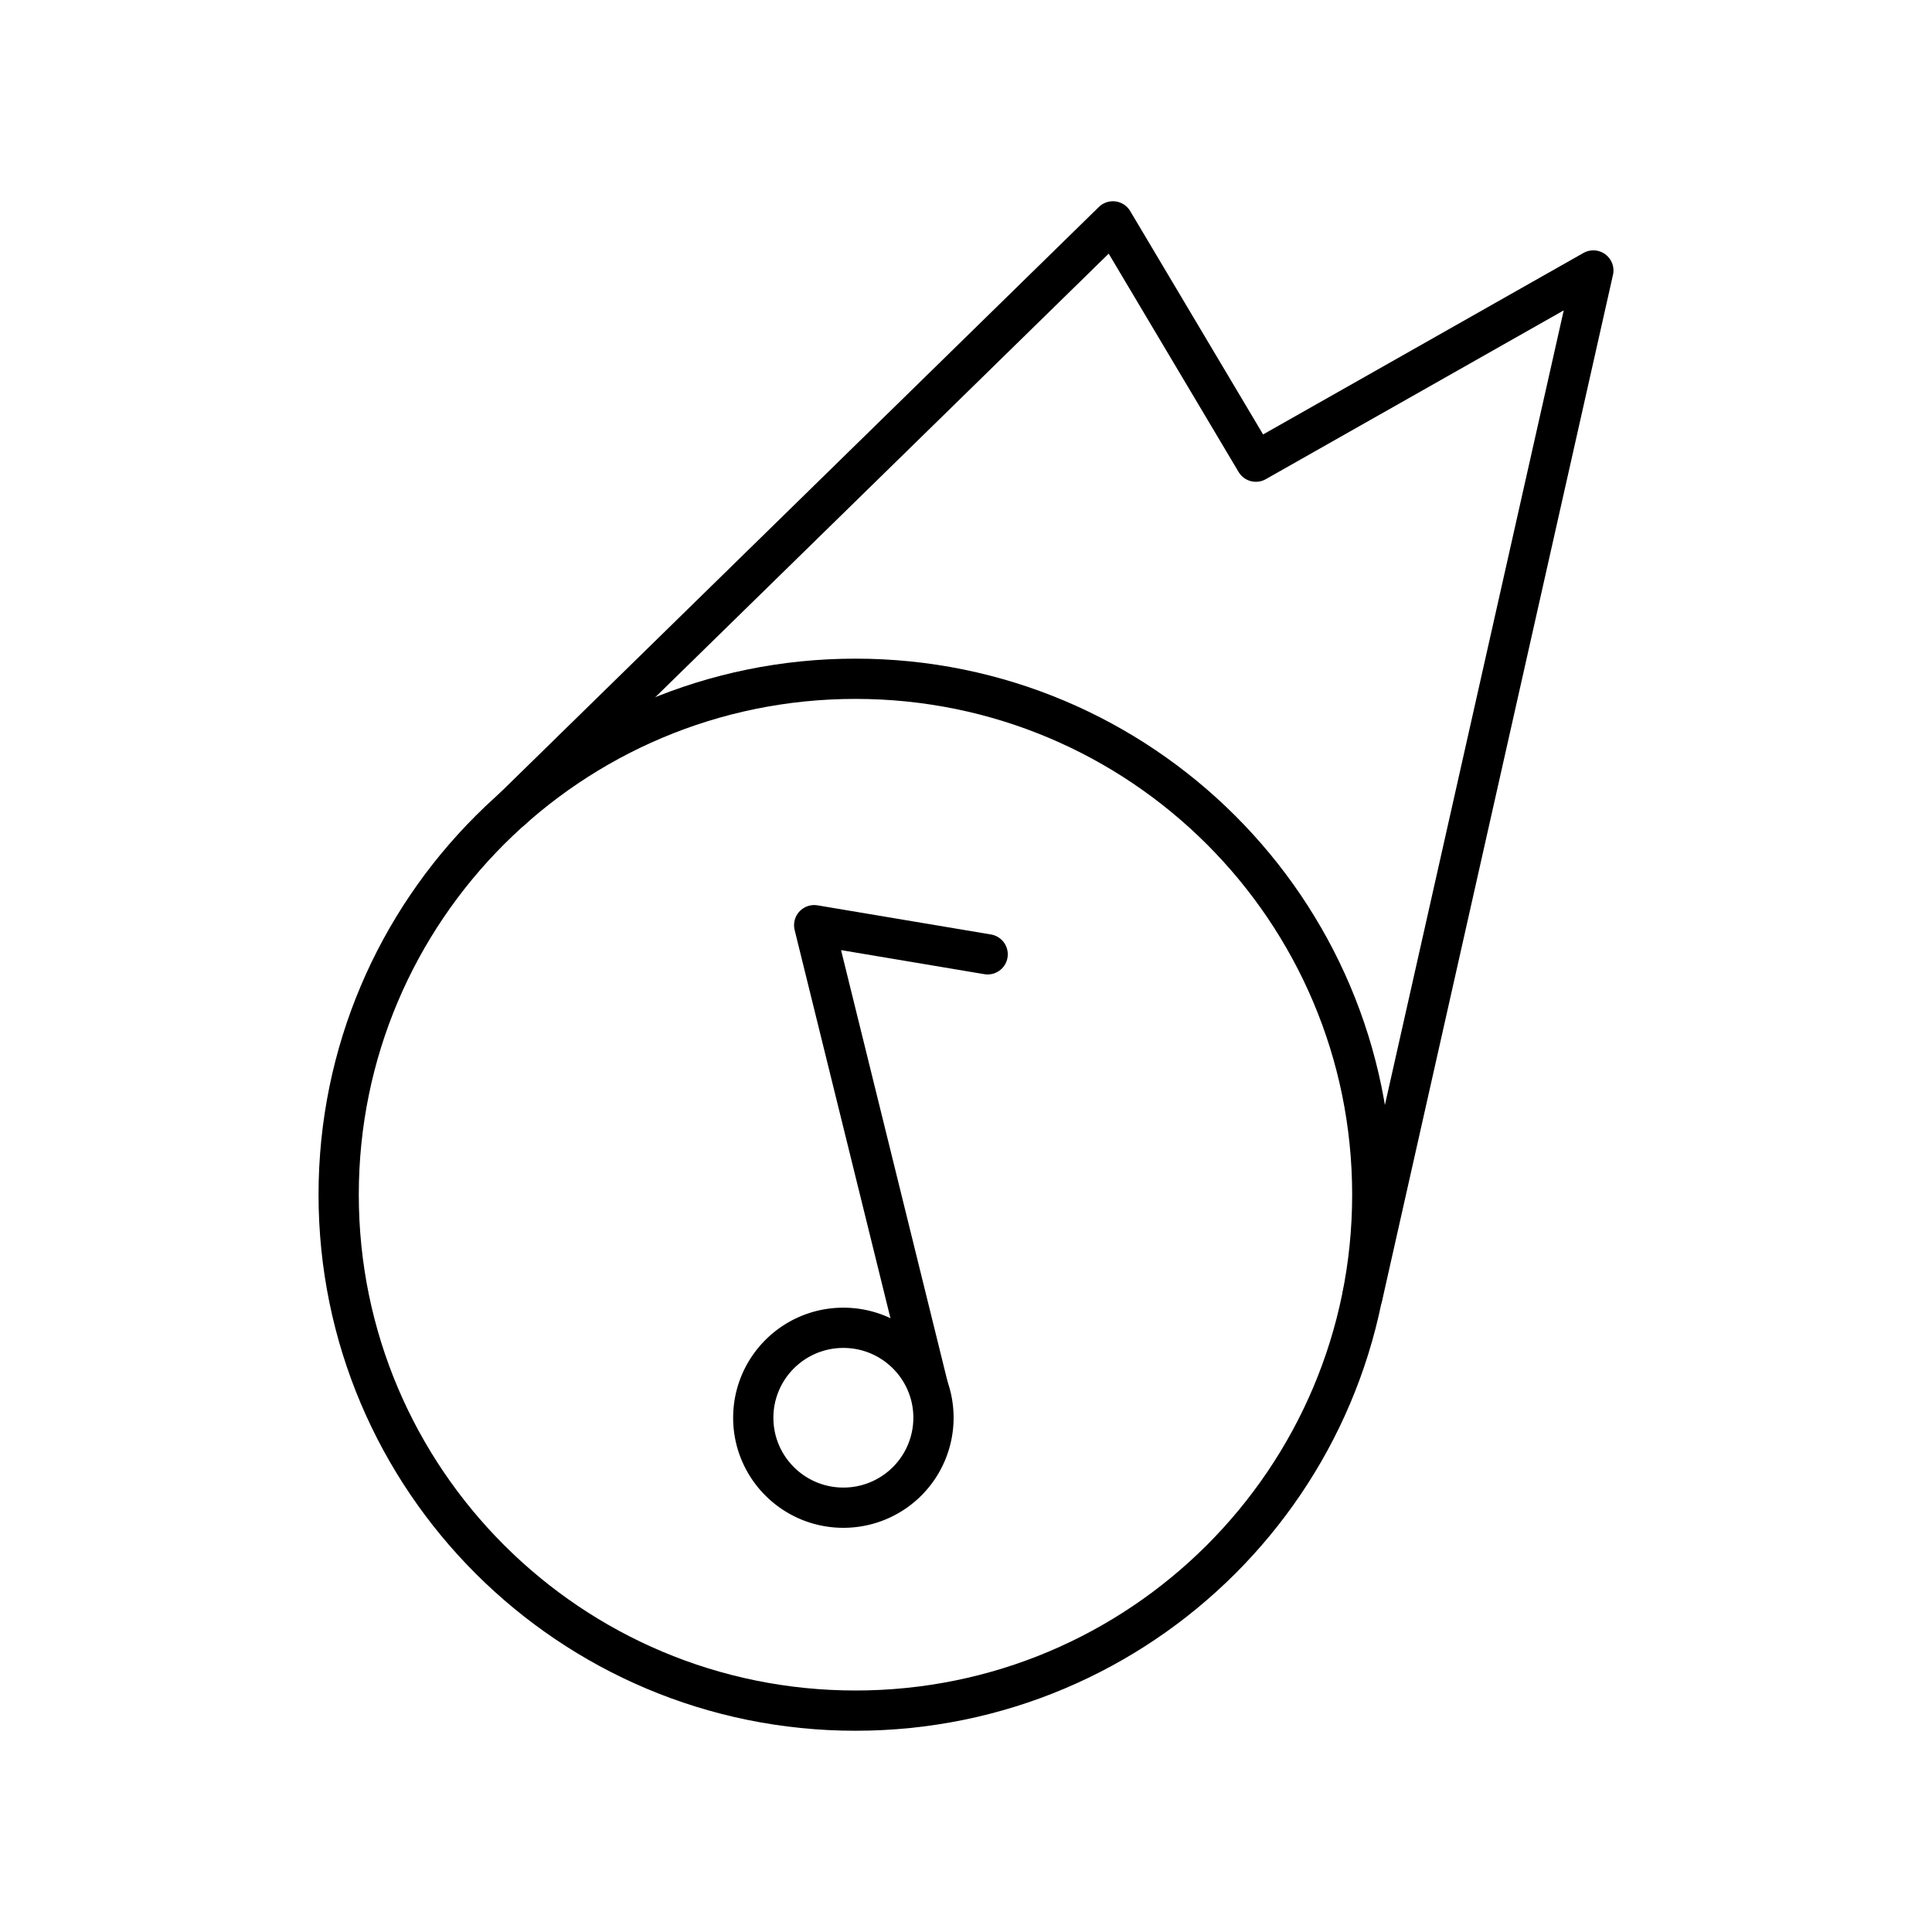 <svg xmlns="http://www.w3.org/2000/svg" width="3em" height="3em" viewBox="0 0 48 48"><g fill="none" stroke="currentColor" stroke-linecap="round" stroke-linejoin="round"><path d="M34.094 29.682c0 7.08-5.749 12.818-12.84 12.818s-12.84-5.739-12.84-12.818s5.748-12.818 12.84-12.818s12.84 5.739 12.84 12.818"/><path d="M33.852 32.199L39.586 6.72l-8.384 4.75L27.65 5.5L12.722 20.104"/></g><g fill="none" stroke="currentColor" stroke-linecap="round" stroke-linejoin="round"><path d="m24.538 23.71l-4.31-.724l2.821 11.43"/><path d="M23.192 35.224a2.236 2.236 0 0 1-2.239 2.234h0c-1.236 0-2.238-1-2.238-2.234s1.002-2.235 2.238-2.235s2.239 1 2.239 2.235"/></g></svg>